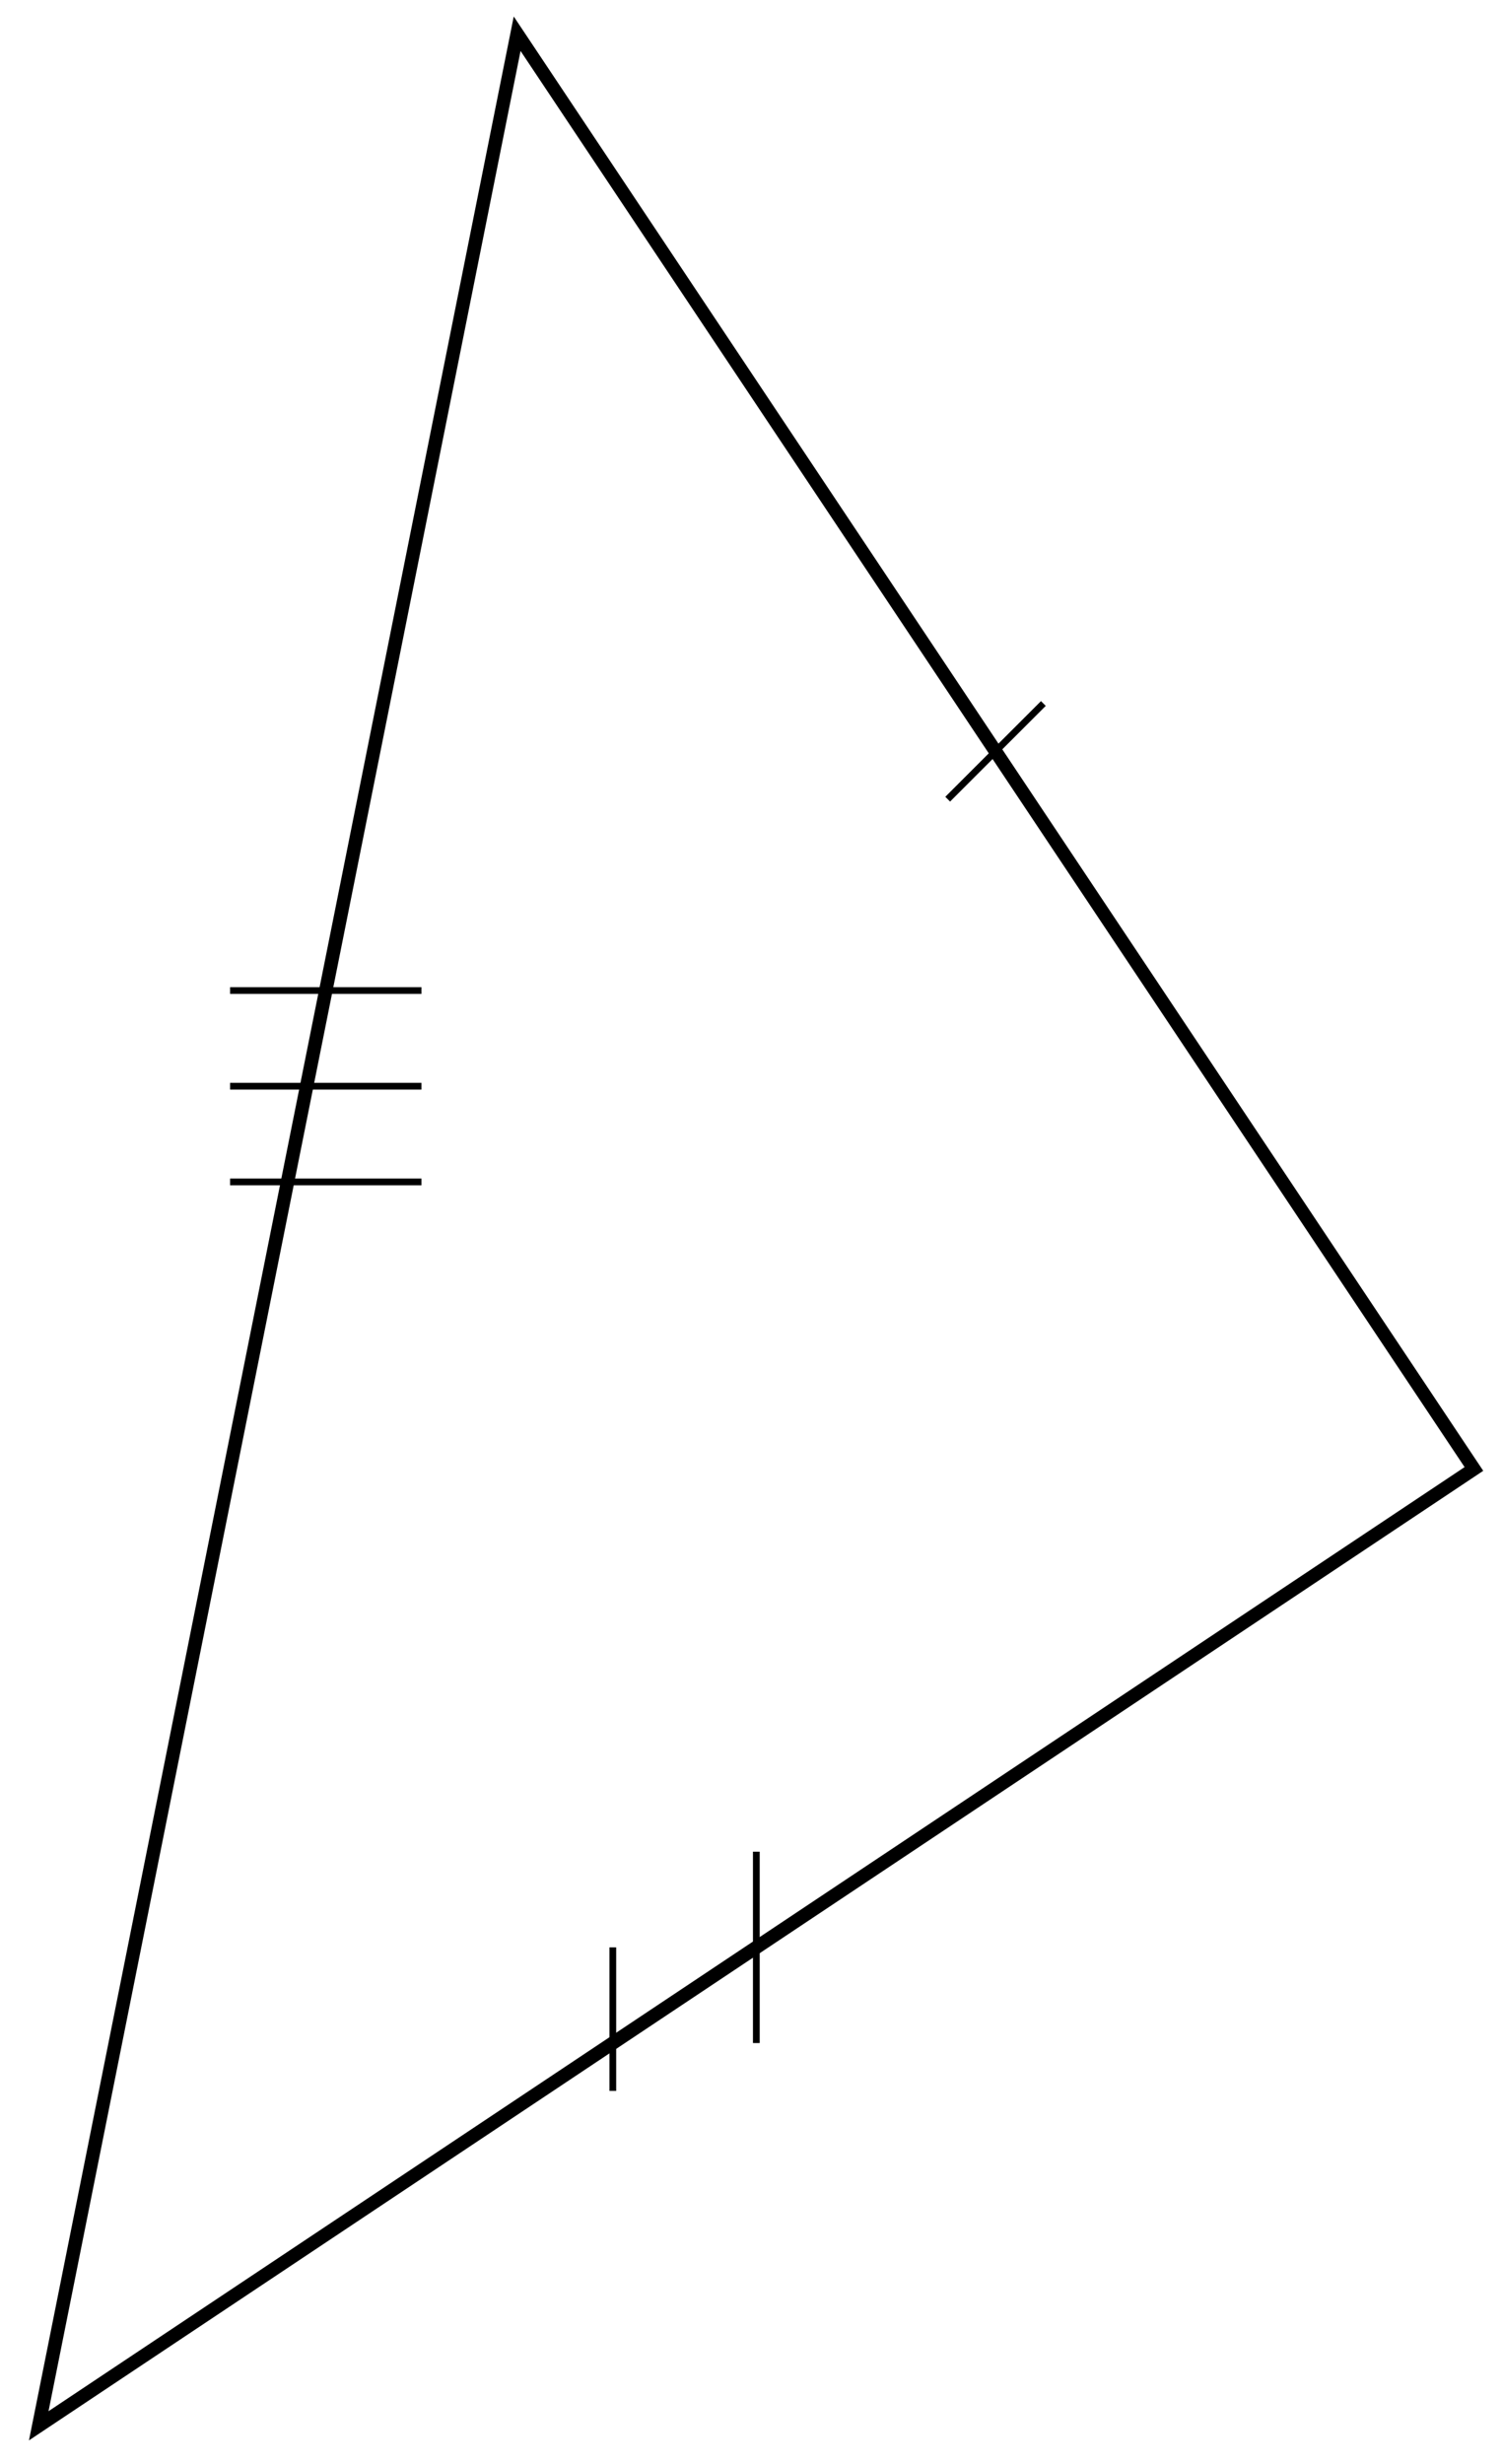 <svg xmlns="http://www.w3.org/2000/svg" xmlns:xlink="http://www.w3.org/1999/xlink" xmlns:inkscape="http://www.inkscape.org/namespaces/inkscape" version="1.1" width="89" height="146" viewBox="0 0 89 146">
<path transform="matrix(1,0,0,-1,-26.051,87.038)" stroke-width=".797" stroke-linecap="butt" stroke-miterlimit="10" stroke-linejoin="miter" fill="none" stroke="#000000" d="M56.694 85.04 113.387 0 28.347-56.694Z"/>
<path transform="matrix(1,0,0,-1,-26.051,87.038)" stroke-width=".399" stroke-linecap="butt" stroke-miterlimit="10" stroke-linejoin="miter" fill="none" stroke="#000000" d="M87.875 45.355 82.206 39.685"/>
<path transform="matrix(1,0,0,-1,-26.051,87.038)" stroke-width=".399" stroke-linecap="butt" stroke-miterlimit="10" stroke-linejoin="miter" fill="none" stroke="#000000" d="M62.363-36.851V-28.347"/>
<path transform="matrix(1,0,0,-1,-26.051,87.038)" stroke-width=".399" stroke-linecap="butt" stroke-miterlimit="10" stroke-linejoin="miter" fill="none" stroke="#000000" d="M70.867-22.678V-34.016"/>
<path transform="matrix(1,0,0,-1,-26.051,87.038)" stroke-width=".399" stroke-linecap="butt" stroke-miterlimit="10" stroke-linejoin="miter" fill="none" stroke="#000000" d="M51.024 28.347H39.685"/>
<path transform="matrix(1,0,0,-1,-26.051,87.038)" stroke-width=".399" stroke-linecap="butt" stroke-miterlimit="10" stroke-linejoin="miter" fill="none" stroke="#000000" d="M51.024 22.678H39.685"/>
<path transform="matrix(1,0,0,-1,-26.051,87.038)" stroke-width=".399" stroke-linecap="butt" stroke-miterlimit="10" stroke-linejoin="miter" fill="none" stroke="#000000" d="M51.024 17.008H39.685"/>
</svg>
